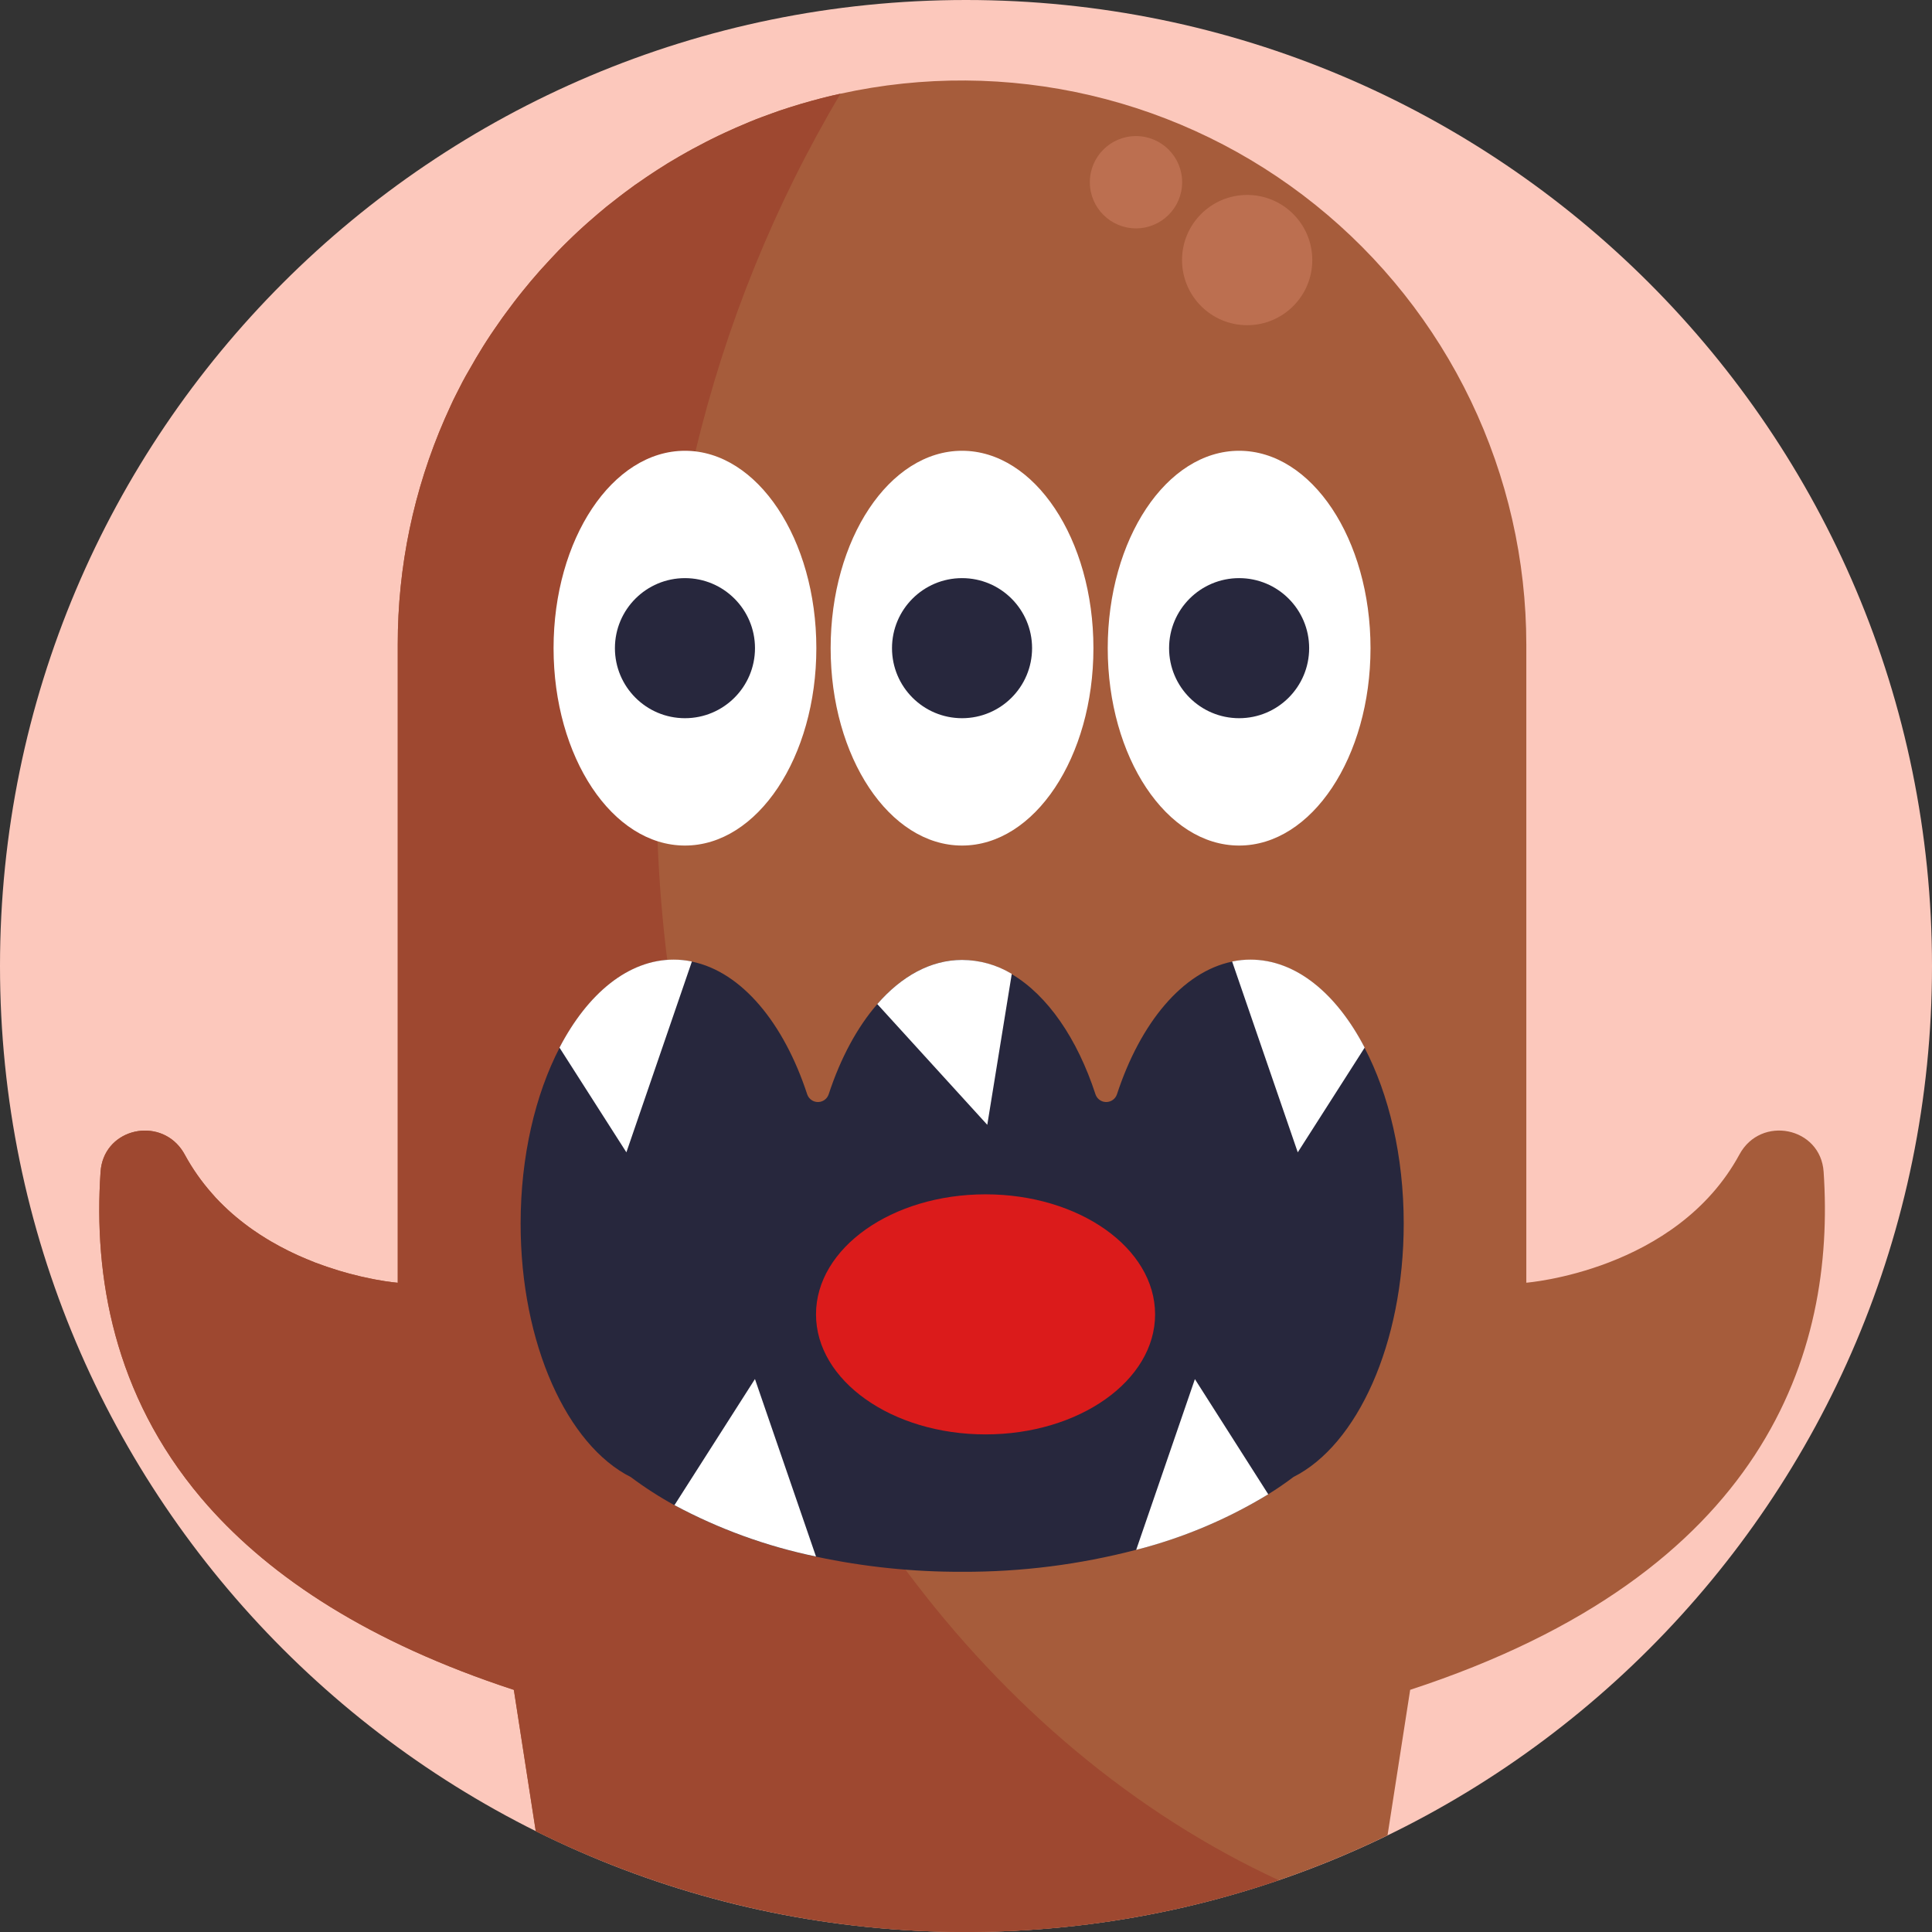 <svg width="512" height="512" viewBox="0 0 512 512" fill="none" xmlns="http://www.w3.org/2000/svg">
<rect x="0" y="0" width="512" height="512" fill="#333333" stroke="none"/>
<g clip-path="url(#clip0_809_1643)">
<path d="M256 512C397.385 512 512 397.385 512 256C512 114.615 397.385 0 256 0C114.615 0 0 114.615 0 256C0 397.385 114.615 512 256 512Z" fill="#FCC8BC"/>
<path d="M373.71 447.82L367.71 486.38C358.352 490.938 348.72 494.912 338.87 498.28C306.814 509.203 272.914 513.678 239.122 511.446C205.329 509.215 172.312 500.323 141.97 485.28L136.17 447.83C97.79 435.27 72 418.13 55.05 399L53.27 396.94C30.17 369.56 24.77 338.3 26.65 310.56C27.39 299.56 40.89 296.04 47.45 303.76C48.02 304.437 48.519 305.171 48.94 305.95C50.952 309.663 53.385 313.133 56.19 316.29C56.53 316.68 56.87 317.05 57.19 317.42C58.543 318.87 59.968 320.252 61.46 321.56C62.19 322.2 62.94 322.82 63.7 323.43C64.46 324.04 65.21 324.61 65.97 325.17L67.13 325.99C68.29 326.8 69.46 327.56 70.64 328.28L71.81 328.98C73.38 329.9 74.96 330.75 76.53 331.52C77.31 331.907 78.09 332.277 78.87 332.63C79.65 332.99 80.42 333.32 81.18 333.63C82.72 334.297 84.223 334.877 85.69 335.37L86.78 335.75C88.85 336.46 90.78 337.05 92.67 337.54C94.76 338.1 96.67 338.54 98.34 338.86L99.54 339.1C103.18 339.78 105.41 339.95 105.41 339.95V170.8C105.384 150.199 109.63 129.817 117.88 110.94C118.37 109.82 118.88 108.72 119.38 107.62C119.88 106.52 120.38 105.44 120.95 104.36C121.52 103.28 122.04 102.2 122.6 101.13C123.16 100.06 123.77 99 124.36 98C124.95 97 125.55 95.91 126.16 94.87C126.77 93.83 127.4 92.81 128.03 91.79C129.31 89.79 130.63 87.79 132.03 85.79C132.72 84.79 133.41 83.79 134.12 82.86C134.83 81.93 135.54 80.94 136.27 79.98C137 79.02 137.74 78.09 138.49 77.16C139.24 76.23 140 75.3 140.77 74.39C141.54 73.48 142.33 72.57 143.12 71.68C143.72 71 144.33 70.33 144.95 69.68C145.32 69.26 145.72 68.83 146.12 68.41C146.75 67.75 147.38 67.09 148.01 66.41L149.27 65.13C149.69 64.7 150.12 64.28 150.55 63.87C150.98 63.46 151.4 63.04 151.84 62.62C152.7 61.79 153.58 60.98 154.46 60.18L155.8 58.98C156.69 58.19 157.6 57.4 158.51 56.63L159.89 55.48C160.47 55 161.05 54.48 161.64 54.06C162.43 53.42 163.23 52.79 164.04 52.18C165.1 51.36 166.18 50.55 167.26 49.77C167.92 49.29 168.59 48.77 169.26 48.35C170.547 47.443 171.853 46.557 173.18 45.69L174.25 44.99L175.98 43.9C176.647 43.46 177.347 43.03 178.08 42.61C179.42 41.81 180.77 41.02 182.14 40.26C182.6 40 183.06 39.74 183.53 39.49C184.67 38.87 185.82 38.26 186.98 37.67L188.54 36.88L190.27 36.03L192.27 35.09C192.8 34.84 193.33 34.6 193.87 34.37C194.41 34.14 194.7 33.99 195.11 33.81C197.42 32.81 199.75 31.81 202.11 30.95C202.94 30.64 203.77 30.33 204.6 30.04C205.98 29.54 207.36 29.04 208.76 28.62L209.86 28.27C210.66 28.01 211.46 27.77 212.27 27.53C213.08 27.29 213.99 27.03 214.86 26.79C215.73 26.55 216.6 26.31 217.47 26.09L219.4 25.6L220.32 25.38L222.75 24.83C244.594 20.019 267.24 20.169 289.019 25.268C310.798 30.367 331.155 40.287 348.593 54.295C366.031 68.304 380.105 86.045 389.779 106.213C399.453 126.381 404.48 148.462 404.49 170.83V339.93C404.49 339.93 444.2 336.86 460.98 305.93C466.66 295.47 482.48 298.66 483.28 310.54C486.51 358.52 467.94 417 373.71 447.82Z" fill="#A65C3B"/>
<path d="M338.89 498.28C306.834 509.203 272.934 513.677 239.142 511.446C205.349 509.215 172.332 500.322 141.99 485.28L136.18 447.83C97.79 435.27 72 418.13 55.05 399L53.27 396.94C30.17 369.56 24.77 338.3 26.65 310.56C27.39 299.56 40.89 296.04 47.45 303.76C48.023 304.437 48.526 305.171 48.95 305.95C50.965 309.659 53.394 313.128 56.19 316.29C56.53 316.68 56.87 317.05 57.19 317.42C58.57 318.89 60 320.26 61.46 321.56C62.19 322.2 62.94 322.82 63.7 323.43C64.46 324.04 65.21 324.6 65.97 325.17L67.13 325.99C68.29 326.8 69.46 327.56 70.64 328.28L71.81 328.98C73.39 329.9 74.96 330.74 76.53 331.52L78.87 332.63C79.65 332.98 80.42 333.32 81.18 333.63C82.72 334.297 84.223 334.876 85.69 335.37L86.78 335.75C88.85 336.45 90.78 337.04 92.67 337.54C94.76 338.1 96.67 338.54 98.34 338.86L99.54 339.1C103.18 339.78 105.41 339.95 105.41 339.95V170.8C105.382 150.198 109.631 129.814 117.89 110.94C118.38 109.82 118.89 108.72 119.39 107.62C119.89 106.52 120.39 105.44 120.96 104.36C121.53 103.28 122.04 102.2 122.61 101.13C123.18 100.06 123.77 99 124.36 98C124.95 97 125.55 95.91 126.16 94.87C126.77 93.83 127.4 92.81 128.03 91.79C129.29 89.75 130.623 87.75 132.03 85.79C132.72 84.79 133.41 83.79 134.12 82.86C134.83 81.93 135.54 80.94 136.27 79.98C137 79.02 137.72 78.09 138.49 77.16C139.26 76.23 140 75.3 140.77 74.39C141.54 73.48 142.33 72.57 143.12 71.68C143.72 71 144.33 70.33 144.95 69.68C145.32 69.26 145.72 68.83 146.12 68.41C146.75 67.75 147.38 67.09 148.01 66.41C148.41 65.98 148.84 65.55 149.26 65.13C149.68 64.7 150.11 64.28 150.54 63.87C150.97 63.46 151.39 63.04 151.83 62.62C152.69 61.79 153.57 60.98 154.45 60.18L155.79 58.98C156.68 58.19 157.59 57.4 158.5 56.63L159.88 55.48C160.46 55 161.04 54.48 161.63 54.06C162.42 53.42 163.22 52.79 164.03 52.18C165.09 51.36 166.17 50.55 167.25 49.77C167.91 49.29 168.58 48.77 169.25 48.35C170.537 47.443 171.843 46.556 173.17 45.69L174.24 44.99L175.97 43.9C176.637 43.46 177.337 43.03 178.07 42.61C179.41 41.81 180.76 41.02 182.13 40.26C182.59 40 183.05 39.74 183.52 39.49C184.66 38.87 185.81 38.26 186.97 37.67L188.53 36.88L190.26 36.03L192.26 35.09C192.79 34.84 193.32 34.6 193.86 34.37C194.4 34.14 194.69 33.99 195.1 33.81C197.41 32.81 199.74 31.81 202.1 30.95C202.93 30.64 203.76 30.33 204.59 30.04C205.97 29.54 207.35 29.04 208.75 28.62L209.85 28.27C210.65 28.01 211.45 27.77 212.26 27.53C213.07 27.29 213.98 27.03 214.85 26.79C215.72 26.55 216.59 26.31 217.46 26.09L219.39 25.6L220.31 25.38L222.74 24.83C205.224 54.327 192.265 86.301 184.3 119.67C181.633 130.75 179.457 142.083 177.77 153.67C176.083 165.257 174.957 177.023 174.39 188.97C174.09 195.11 173.94 201.3 173.94 207.54C173.94 212.726 174.047 217.883 174.26 223.01C174.68 233.636 175.537 244.113 176.83 254.44C177.397 259.053 178.063 263.626 178.83 268.16C187.97 324.36 209.57 375.16 239.99 416.02C266.86 452.15 300.69 480.61 338.89 498.28Z" fill="#9E4830"/>
<path d="M181.52 224.08C200.751 224.08 216.34 200.66 216.34 171.77C216.34 142.88 200.751 119.46 181.52 119.46C162.29 119.46 146.7 142.88 146.7 171.77C146.7 200.66 162.29 224.08 181.52 224.08Z" fill="white"/>
<path d="M181.52 190.33C191.77 190.33 200.08 182.02 200.08 171.77C200.08 161.52 191.77 153.21 181.52 153.21C171.27 153.21 162.96 161.52 162.96 171.77C162.96 182.02 171.27 190.33 181.52 190.33Z" fill="#27273D"/>
<path d="M254.95 224.08C274.18 224.08 289.77 200.66 289.77 171.77C289.77 142.88 274.18 119.46 254.95 119.46C235.719 119.46 220.13 142.88 220.13 171.77C220.13 200.66 235.719 224.08 254.95 224.08Z" fill="white"/>
<path d="M254.95 190.33C265.201 190.33 273.51 182.02 273.51 171.77C273.51 161.52 265.201 153.21 254.95 153.21C244.7 153.21 236.39 161.52 236.39 171.77C236.39 182.02 244.7 190.33 254.95 190.33Z" fill="#27273D"/>
<path d="M328.38 224.08C347.611 224.08 363.2 200.66 363.2 171.77C363.2 142.88 347.611 119.46 328.38 119.46C309.15 119.46 293.56 142.88 293.56 171.77C293.56 200.66 309.15 224.08 328.38 224.08Z" fill="white"/>
<path d="M328.38 190.33C338.63 190.33 346.94 182.02 346.94 171.77C346.94 161.52 338.63 153.21 328.38 153.21C318.129 153.21 309.82 161.52 309.82 171.77C309.82 182.02 318.129 190.33 328.38 190.33Z" fill="#27273D"/>
<path d="M372 324.26C372 356.09 359.67 382.93 342.79 391.41C340.69 393 338.46 394.53 336.12 395.98C325.249 402.6 313.453 407.564 301.12 410.71C286.065 414.644 270.561 416.604 255 416.54C241.995 416.589 229.021 415.248 216.3 412.54C203.205 409.834 190.571 405.247 178.79 398.92C174.747 396.709 170.867 394.213 167.18 391.45C150.3 382.97 137.97 356.13 137.97 324.3C137.97 306.39 141.87 290.05 148.29 277.67C155.73 263.36 166.52 254.35 178.55 254.35C180.183 254.345 181.812 254.513 183.41 254.85C196.52 257.55 207.7 271.04 213.91 289.99C214.14 290.688 214.619 291.277 215.255 291.646C215.891 292.015 216.64 292.137 217.36 291.99C217.878 291.884 218.359 291.644 218.754 291.293C219.149 290.941 219.445 290.492 219.61 289.99C222.76 280.39 227.18 272.19 232.5 266.09C238.93 258.7 246.65 254.39 254.96 254.39C259.616 254.428 264.173 255.735 268.14 258.17C277.59 263.76 285.47 275.17 290.31 289.99C290.476 290.492 290.771 290.941 291.166 291.293C291.561 291.644 292.042 291.884 292.56 291.99C293.28 292.137 294.03 292.015 294.666 291.646C295.302 291.277 295.78 290.688 296.01 289.99C302.22 271.04 313.4 257.55 326.5 254.85C328.102 254.513 329.734 254.345 331.37 254.35C343.37 254.35 354.19 263.35 361.62 277.67C368.08 290 372 306.35 372 324.26Z" fill="#27273D"/>
<path d="M216.25 412.5C203.155 409.794 190.521 405.207 178.74 398.88L200.07 365.46L216.25 412.5Z" fill="white"/>
<path d="M336.1 396C325.229 402.62 313.433 407.584 301.1 410.73L316.66 365.48L336.1 396Z" fill="white"/>
<path d="M361.65 277.63L343.92 305.38L326.53 254.81C328.131 254.473 329.763 254.305 331.4 254.31C343.43 254.31 354.22 263.32 361.65 277.63Z" fill="white"/>
<path d="M268.13 258.09L261.64 298.09L232.49 266.09C238.92 258.7 246.64 254.39 254.95 254.39C259.598 254.403 264.154 255.683 268.13 258.09Z" fill="white"/>
<path d="M183.36 254.81L166 305.38L148.27 277.63C155.71 263.32 166.5 254.31 178.53 254.31C180.153 254.307 181.772 254.475 183.36 254.81Z" fill="white"/>
<path d="M261.18 380.13C285.994 380.13 306.11 365.888 306.11 348.32C306.11 330.752 285.994 316.51 261.18 316.51C236.366 316.51 216.25 330.752 216.25 348.32C216.25 365.888 236.366 380.13 261.18 380.13Z" fill="#DB1B1B"/>
<path d="M330.51 86.18C340.042 86.18 347.77 78.452 347.77 68.92C347.77 59.388 340.042 51.66 330.51 51.66C320.978 51.66 313.25 59.388 313.25 68.92C313.25 78.452 320.978 86.18 330.51 86.18Z" fill="#BC6F50"/>
<path d="M301.05 60.52C307.804 60.52 313.28 55.044 313.28 48.29C313.28 41.535 307.804 36.06 301.05 36.06C294.295 36.06 288.82 41.535 288.82 48.29C288.82 55.044 294.295 60.52 301.05 60.52Z" fill="#BC6F50"/>
</g>
<defs>
<clipPath id="clip0_809_1643">
<rect width="512" height="512" fill="white"/>
</clipPath>
</defs>
</svg>
